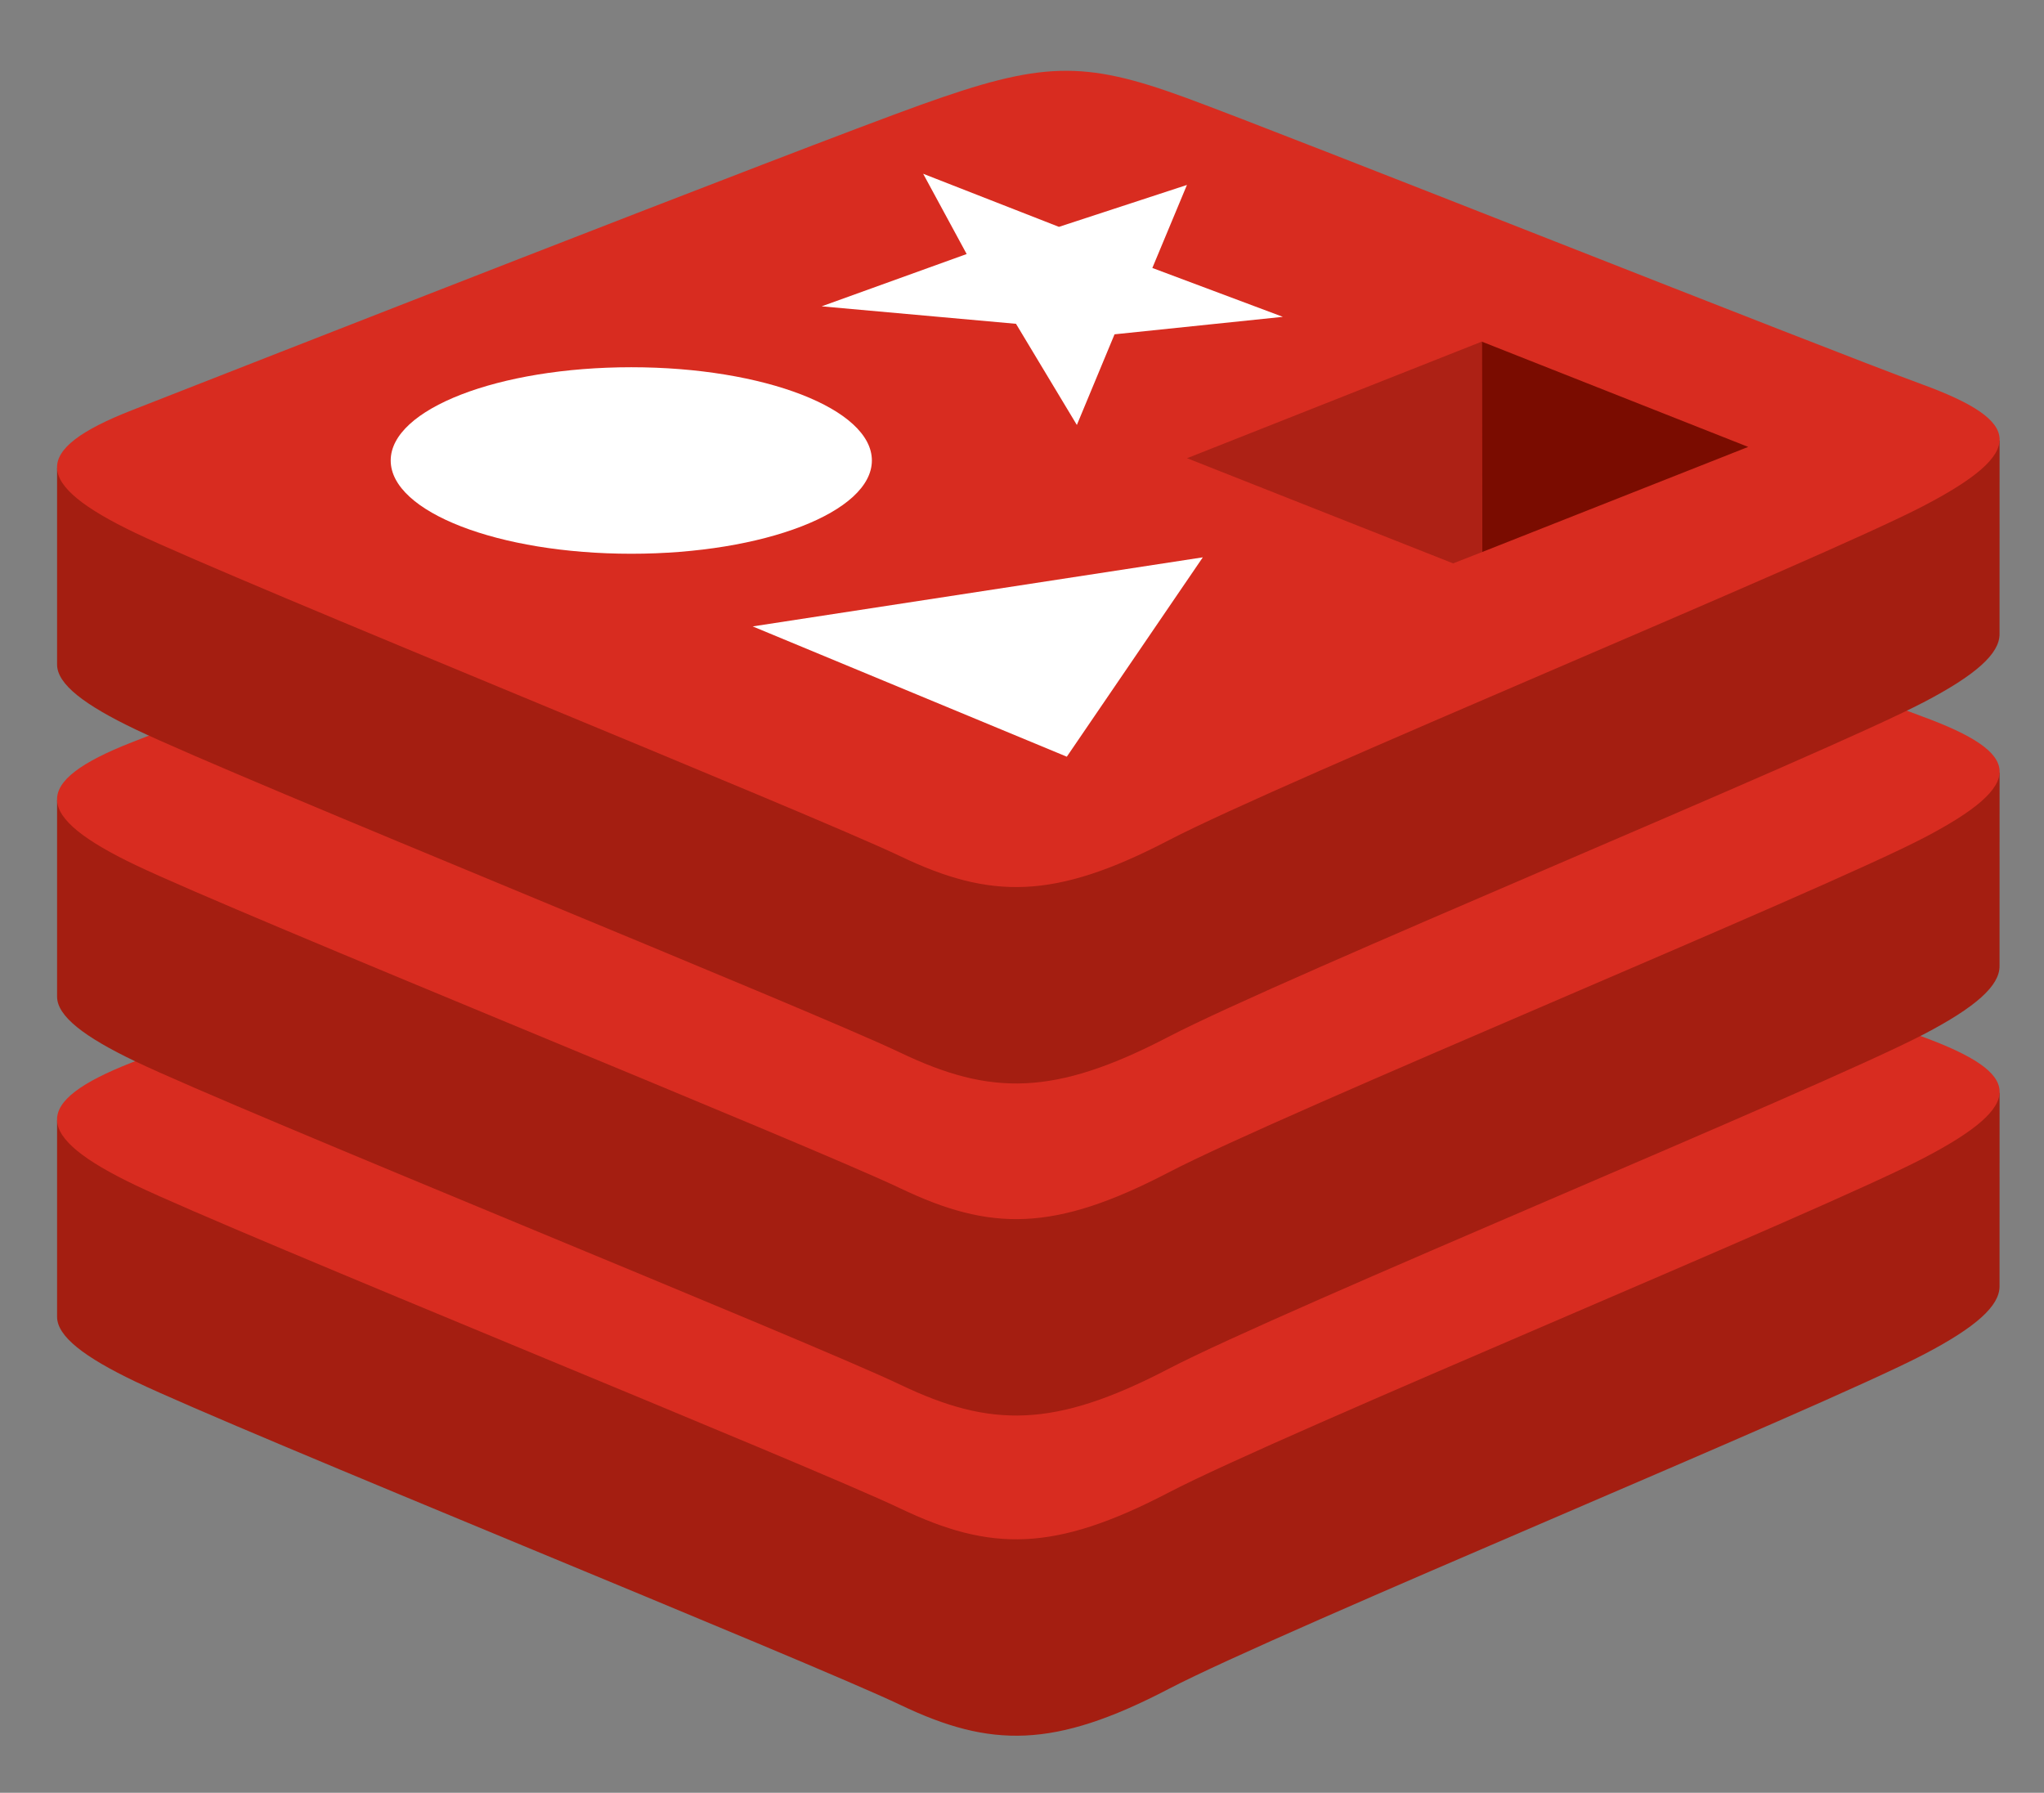 <svg
   xmlns:dc="http://purl.org/dc/elements/1.1/"
   xmlns:cc="http://creativecommons.org/ns#"
   xmlns:rdf="http://www.w3.org/1999/02/22-rdf-syntax-ns#"
   xmlns:svg="http://www.w3.org/2000/svg"
   xmlns:sodipodi="http://sodipodi.sourceforge.net/DTD/sodipodi-0.dtd"
   xmlns:inkscape="http://www.inkscape.org/namespaces/inkscape"
   xmlns="http://www.w3.org/2000/svg"
   enable-background="new 0 0 800 600"
   xml:space="preserve"
   height="157"
   viewBox="0 0 178.999 156.998"
   width="179"
   version="1.1"
   y="0px"
   x="0px"
   id="svg2"
   inkscape:version="0.48.4 r9939"
   sodipodi:docname="logo.svg"><rect x="0" y="0" width="178.999" height="156.998" fill="#808080" stroke="none"/><defs
     id="defs42" /><sodipodi:namedview
     pagecolor="#ffffff"
     bordercolor="#666666"
     borderopacity="1"
     objecttolerance="10"
     gridtolerance="10"
     guidetolerance="10"
     inkscape:pageopacity="0"
     inkscape:pageshadow="2"
     inkscape:window-width="1535"
     inkscape:window-height="876"
     id="namedview40"
     showgrid="false"
     inkscape:zoom="3.6311544"
     inkscape:cx="125.53833"
     inkscape:cy="78.314475"
     inkscape:window-x="65"
     inkscape:window-y="24"
     inkscape:window-maximized="1"
     inkscape:current-layer="svg2"><inkscape:grid
       type="xygrid"
       id="grid3019"
       empspacing="5"
       visible="true"
       enabled="true"
       snapvisiblegridlinesonly="true" /><sodipodi:guide
       position="0,0"
       orientation="0,467.36"
       id="guide3021" /><sodipodi:guide
       position="179.544,86.851"
       orientation="-155.8,0"
       id="guide3023" /><sodipodi:guide
       position="467.36,155.8"
       orientation="0,-467.36"
       id="guide3025" /><sodipodi:guide
       position="0,155.8"
       orientation="155.8,0"
       id="guide3027" /></sodipodi:namedview><g
     transform="translate(-166.326,-220.914)"
     id="g6"><path
       d="m 334.77,339.54 c -9.078,4.732 -56.106,24.068 -66.118,29.287 -10.012,5.221 -15.574,5.17 -23.483,1.389 -7.909,-3.781 -57.955,-23.996 -66.97,-28.305 -4.506,-2.154 -6.875,-3.971 -6.875,-5.688 v -17.195 c 0,0 65.153,-14.184 75.672,-17.957 10.518,-3.774 14.167,-3.91 23.118,-0.631 8.952,3.279 62.474,12.936 71.321,16.176 0,0 -0.004,15.357 -0.004,16.951 0.001,1.7 -2.04,3.565 -6.661,5.973 z"
       id="path18"
       inkscape:connector-curvature="0"
       style="fill:#a41e11" /><path
       d="m 334.77,322.34 c -9.078,4.73 -56.106,24.068 -66.118,29.287 -10.012,5.221 -15.574,5.17 -23.483,1.389 -7.91,-3.779 -57.955,-23.998 -66.97,-28.305 -9.015,-4.309 -9.204,-7.275 -0.348,-10.742 8.855,-3.469 58.626,-22.996 69.146,-26.77 10.518,-3.772 14.167,-3.91 23.118,-0.63 8.952,3.279 55.699,21.886 64.545,25.126 8.848,3.243 9.188,5.913 0.11,10.645 z"
       id="path20"
       inkscape:connector-curvature="0"
       style="fill:#d82c20" /><path
       d="m 334.77,311.5 c -9.078,4.732 -56.106,24.068 -66.118,29.289 -10.012,5.219 -15.574,5.168 -23.483,1.387 -7.91,-3.779 -57.955,-23.996 -66.97,-28.305 -4.506,-2.154 -6.875,-3.969 -6.875,-5.686 v -17.197 c 0,0 65.153,-14.183 75.672,-17.957 10.518,-3.773 14.167,-3.91 23.118,-0.631 8.952,3.279 62.474,12.934 71.321,16.175 0,0 -0.004,15.357 -0.004,16.953 0.001,1.699 -2.04,3.564 -6.661,5.972 z"
       id="path22"
       inkscape:connector-curvature="0"
       style="fill:#a41e11" /><path
       d="m 334.77,294.3 c -9.078,4.732 -56.106,24.068 -66.118,29.289 -10.012,5.219 -15.574,5.168 -23.483,1.387 -7.91,-3.779 -57.955,-23.997 -66.97,-28.305 -9.015,-4.308 -9.204,-7.274 -0.348,-10.743 8.855,-3.467 58.626,-22.995 69.146,-26.768 10.518,-3.773 14.167,-3.91 23.118,-0.631 8.952,3.279 55.699,21.885 64.545,25.126 8.848,3.242 9.188,5.913 0.11,10.645 z"
       id="path24"
       inkscape:connector-curvature="0"
       style="fill:#d82c20" /><path
       d="m 334.77,282.42 c -9.078,4.732 -56.106,24.069 -66.118,29.29 -10.012,5.219 -15.574,5.168 -23.483,1.387 -7.91,-3.779 -57.955,-23.997 -66.97,-28.305 -4.506,-2.154 -6.875,-3.97 -6.875,-5.686 v -17.197 c 0,0 65.153,-14.183 75.672,-17.956 10.518,-3.774 14.167,-3.91 23.118,-0.631 8.952,3.279 62.474,12.934 71.321,16.175 0,0 -0.004,15.357 -0.004,16.952 0.001,1.698 -2.04,3.563 -6.661,5.971 z"
       id="path26"
       inkscape:connector-curvature="0"
       style="fill:#a41e11" /><path
       d="m 334.77,265.22 c -9.078,4.732 -56.106,24.069 -66.118,29.289 -10.012,5.219 -15.574,5.168 -23.483,1.388 -7.909,-3.78 -57.955,-23.997 -66.97,-28.305 -9.015,-4.308 -9.204,-7.275 -0.348,-10.743 8.855,-3.468 58.626,-22.994 69.146,-26.768 10.518,-3.774 14.167,-3.91 23.118,-0.63 8.952,3.279 55.699,21.885 64.545,25.126 8.848,3.24 9.188,5.912 0.11,10.643 z"
       id="path28"
       inkscape:connector-curvature="0"
       style="fill:#d82c20" /><polygon
       points="259.06,240.78 270.27,237.11 267.24,244.38 278.67,248.66 263.93,250.19 260.63,258.13 255.3,249.27 238.28,247.74 250.98,243.16 247.17,236.13 "
       id="polygon30"
       style="fill:#ffffff" /><polygon
       points="259.75,287.18 232.24,275.77 271.66,269.72 "
       id="polygon32"
       style="fill:#ffffff" /><ellipse
       d="m 242.679,261.24 c 0,4.511 -9.433,8.167 -21.069,8.167 -11.636,0 -21.069,-3.656 -21.069,-8.167 0,-4.511 9.433,-8.167 21.069,-8.167 11.636,0 21.069,3.656 21.069,8.167 z"
       cx="221.61"
       rx="21.069"
       ry="8.167"
       cy="261.24"
       id="ellipse34"
       sodipodi:cx="221.61"
       sodipodi:cy="261.23999"
       sodipodi:rx="21.069"
       sodipodi:ry="8.1669998"
       style="fill:#ffffff" /><polygon
       points="296.09,250.83 319.42,260.05 296.11,269.26 "
       id="polygon36"
       style="fill:#7a0c00" /><polygon
       points="293.58,270.25 270.28,261.04 296.09,250.83 296.11,269.26 "
       id="polygon38"
       style="fill:#ad2115" /></g></svg>
